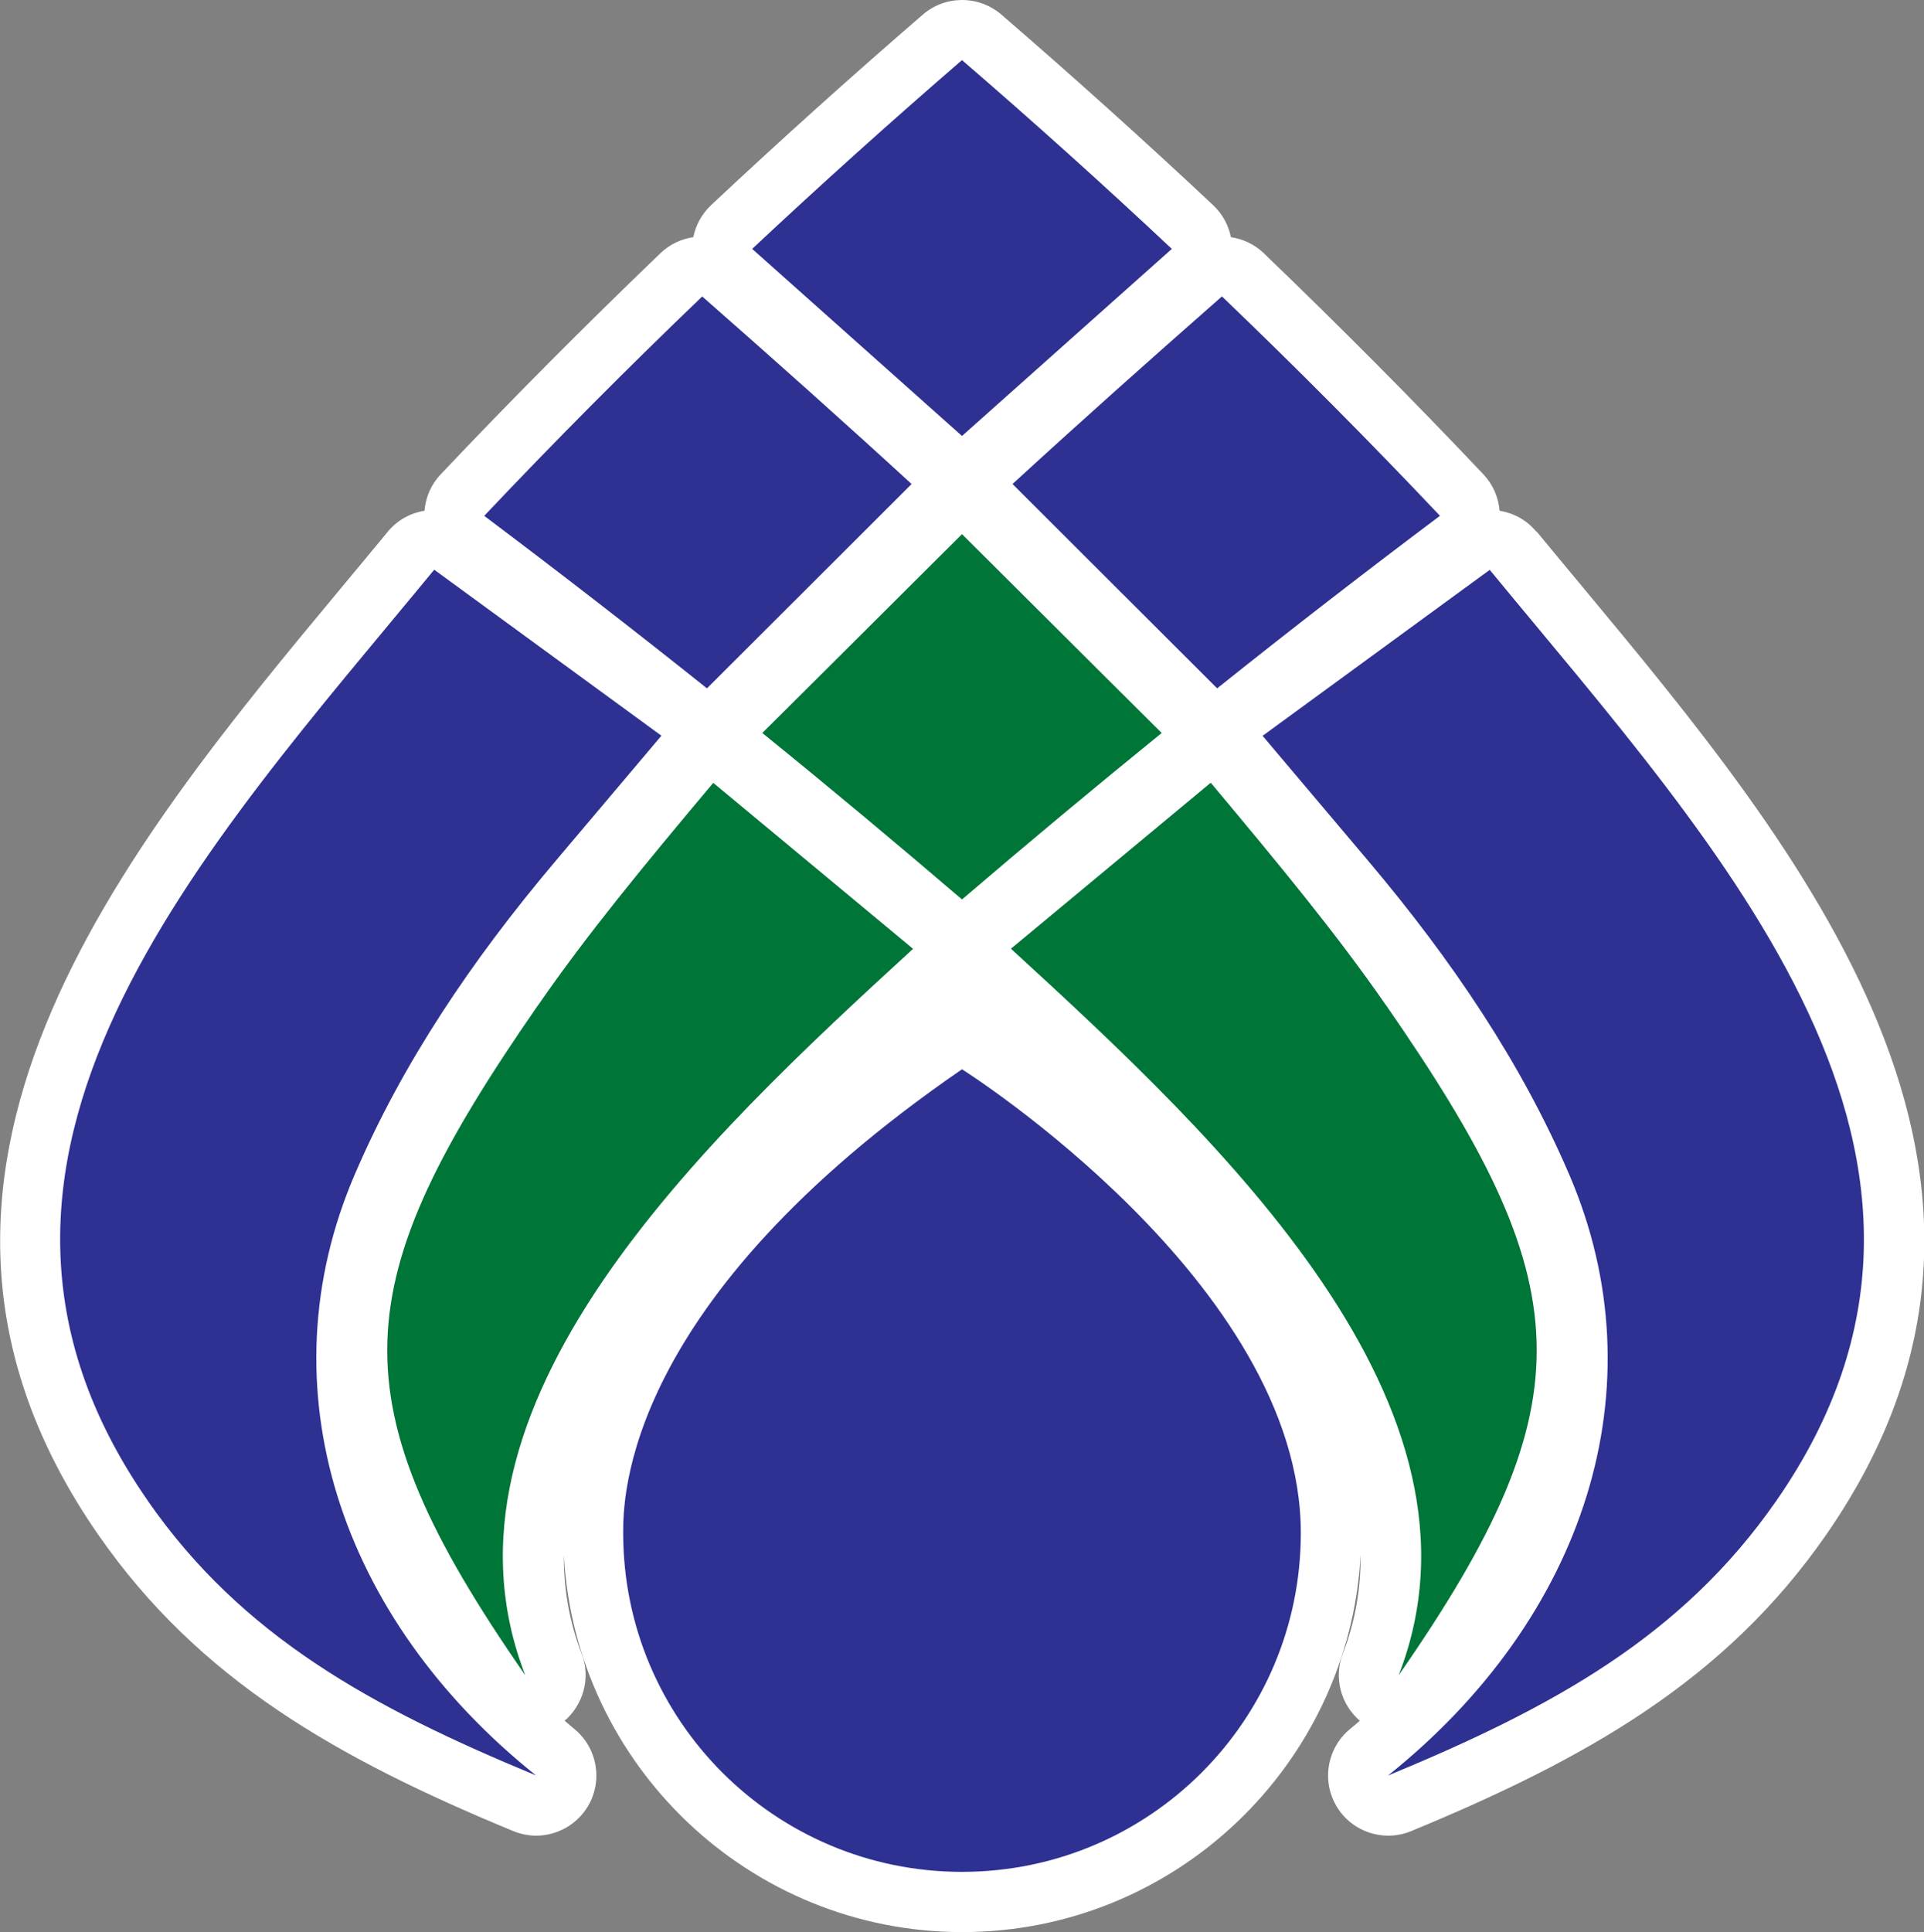 <svg viewBox="0 0 170.64 171.33" xmlns="http://www.w3.org/2000/svg"><rect x="0" y="0" width="170.64" height="171.33" fill="#808080" stroke="none"/><path d="m136.25 47.14c-.85-1.03-2.02-1.65-3.25-1.85-.1-1.19-.59-2.33-1.42-3.21-6.24-6.6-12.81-13.2-19.51-19.64-.83-.79-1.84-1.25-2.9-1.41-.22-1.08-.76-2.07-1.58-2.84-6.05-5.68-12.37-11.36-18.77-16.89-1-.86-2.24-1.3-3.49-1.3s-2.48.43-3.49 1.3c-6.4 5.53-12.72 11.21-18.77 16.89-.82.77-1.36 1.76-1.58 2.84-1.06.16-2.08.62-2.9 1.41-6.71 6.44-13.28 13.04-19.52 19.64-.84.88-1.32 2.02-1.42 3.21-1.23.2-2.4.82-3.25 1.85-1.29 1.57-2.61 3.15-3.93 4.74-19.49 23.43-43.74 52.59-21.73 84.25 8.93 12.85 21.16 19.78 36.77 26.24.66.27 1.35.41 2.04.41 1.84 0 3.61-.96 4.6-2.62 1.35-2.29.81-5.22-1.26-6.88-.28-.23-.53-.46-.81-.69 1.67-1.45 2.33-3.82 1.5-5.96-1.12-2.89-1.59-5.81-1.57-8.74 1.01 18.61 16.47 33.44 35.33 33.44s34.32-14.83 35.33-33.44c.03 2.93-.45 5.85-1.57 8.74-.83 2.14-.18 4.51 1.5 5.96-.27.23-.53.47-.81.69-2.07 1.66-2.61 4.59-1.26 6.88.98 1.67 2.76 2.62 4.6 2.62.68 0 1.37-.13 2.04-.41 15.61-6.45 27.84-13.39 36.77-26.24 22.01-31.66-2.24-60.82-21.73-84.26-1.32-1.59-2.64-3.17-3.93-4.74z" fill="#fff"/><g fill="#2e3192"><path d="m108.37 26.29c-6.31 5.54-12.53 11.09-18.57 16.63l18.15 18.12c6.41-5.12 12.99-10.22 19.76-15.3-6.21-6.57-12.65-13.05-19.33-19.45z"/><path d="m132.13 50.53-20.15 14.72c3.12 3.69 6.24 7.38 9.36 11.08 7.53 8.92 13.62 18 17.85 27.86 8.07 18.81 1.38 39.29-16.09 53.26 14.63-6.05 26.08-12.34 34.43-24.35 21.04-30.26-5.06-57.85-25.4-82.56z"/><path d="m85.32 5.33c-6.39 5.52-12.59 11.1-18.61 16.74l18.61 16.59 18.61-16.59c-6.02-5.65-12.22-11.23-18.61-16.74z"/><path d="m13.11 133.09c8.35 12.01 19.8 18.3 34.43 24.35-17.47-13.97-24.16-34.45-16.09-53.26 4.23-9.86 10.32-18.95 17.85-27.86 3.12-3.69 6.24-7.38 9.36-11.08l-20.15-14.72c-20.33 24.71-46.43 52.3-25.4 82.56z"/><path d="m42.94 45.74c6.76 5.08 13.34 10.18 19.76 15.3l18.15-18.12c-6.04-5.54-12.26-11.09-18.57-16.63-6.68 6.4-13.12 12.88-19.33 19.45z"/></g><path d="m47.71 89.15c-17.1 24.66-18.13 34.94-1.12 59.41-9.29-23.93 15.9-47.49 34.39-64.42l-17.72-14.72c-6.21 7.39-11.18 13.43-15.55 19.74z" fill="#007538"/><path d="m85.32 47.37-17.71 17.63c6.05 4.9 11.94 9.82 17.71 14.76 5.76-4.93 11.66-9.85 17.71-14.76z" fill="#007538"/><path d="m122.93 89.15c-4.37-6.3-9.35-12.34-15.55-19.74l-17.72 14.72c18.49 16.93 43.68 40.5 34.39 64.42 17-24.46 15.98-34.75-1.12-59.41z" fill="#007538"/><path d="m115.37 135.94c0 16.6-13.45 30.05-30.05 30.05-16.6 0-30.05-13.45-30.05-30.05 0-3.06 0-20.46 30.05-41.12 0 0 30.05 18.96 30.05 41.12z" fill="#2e3192"/></svg>